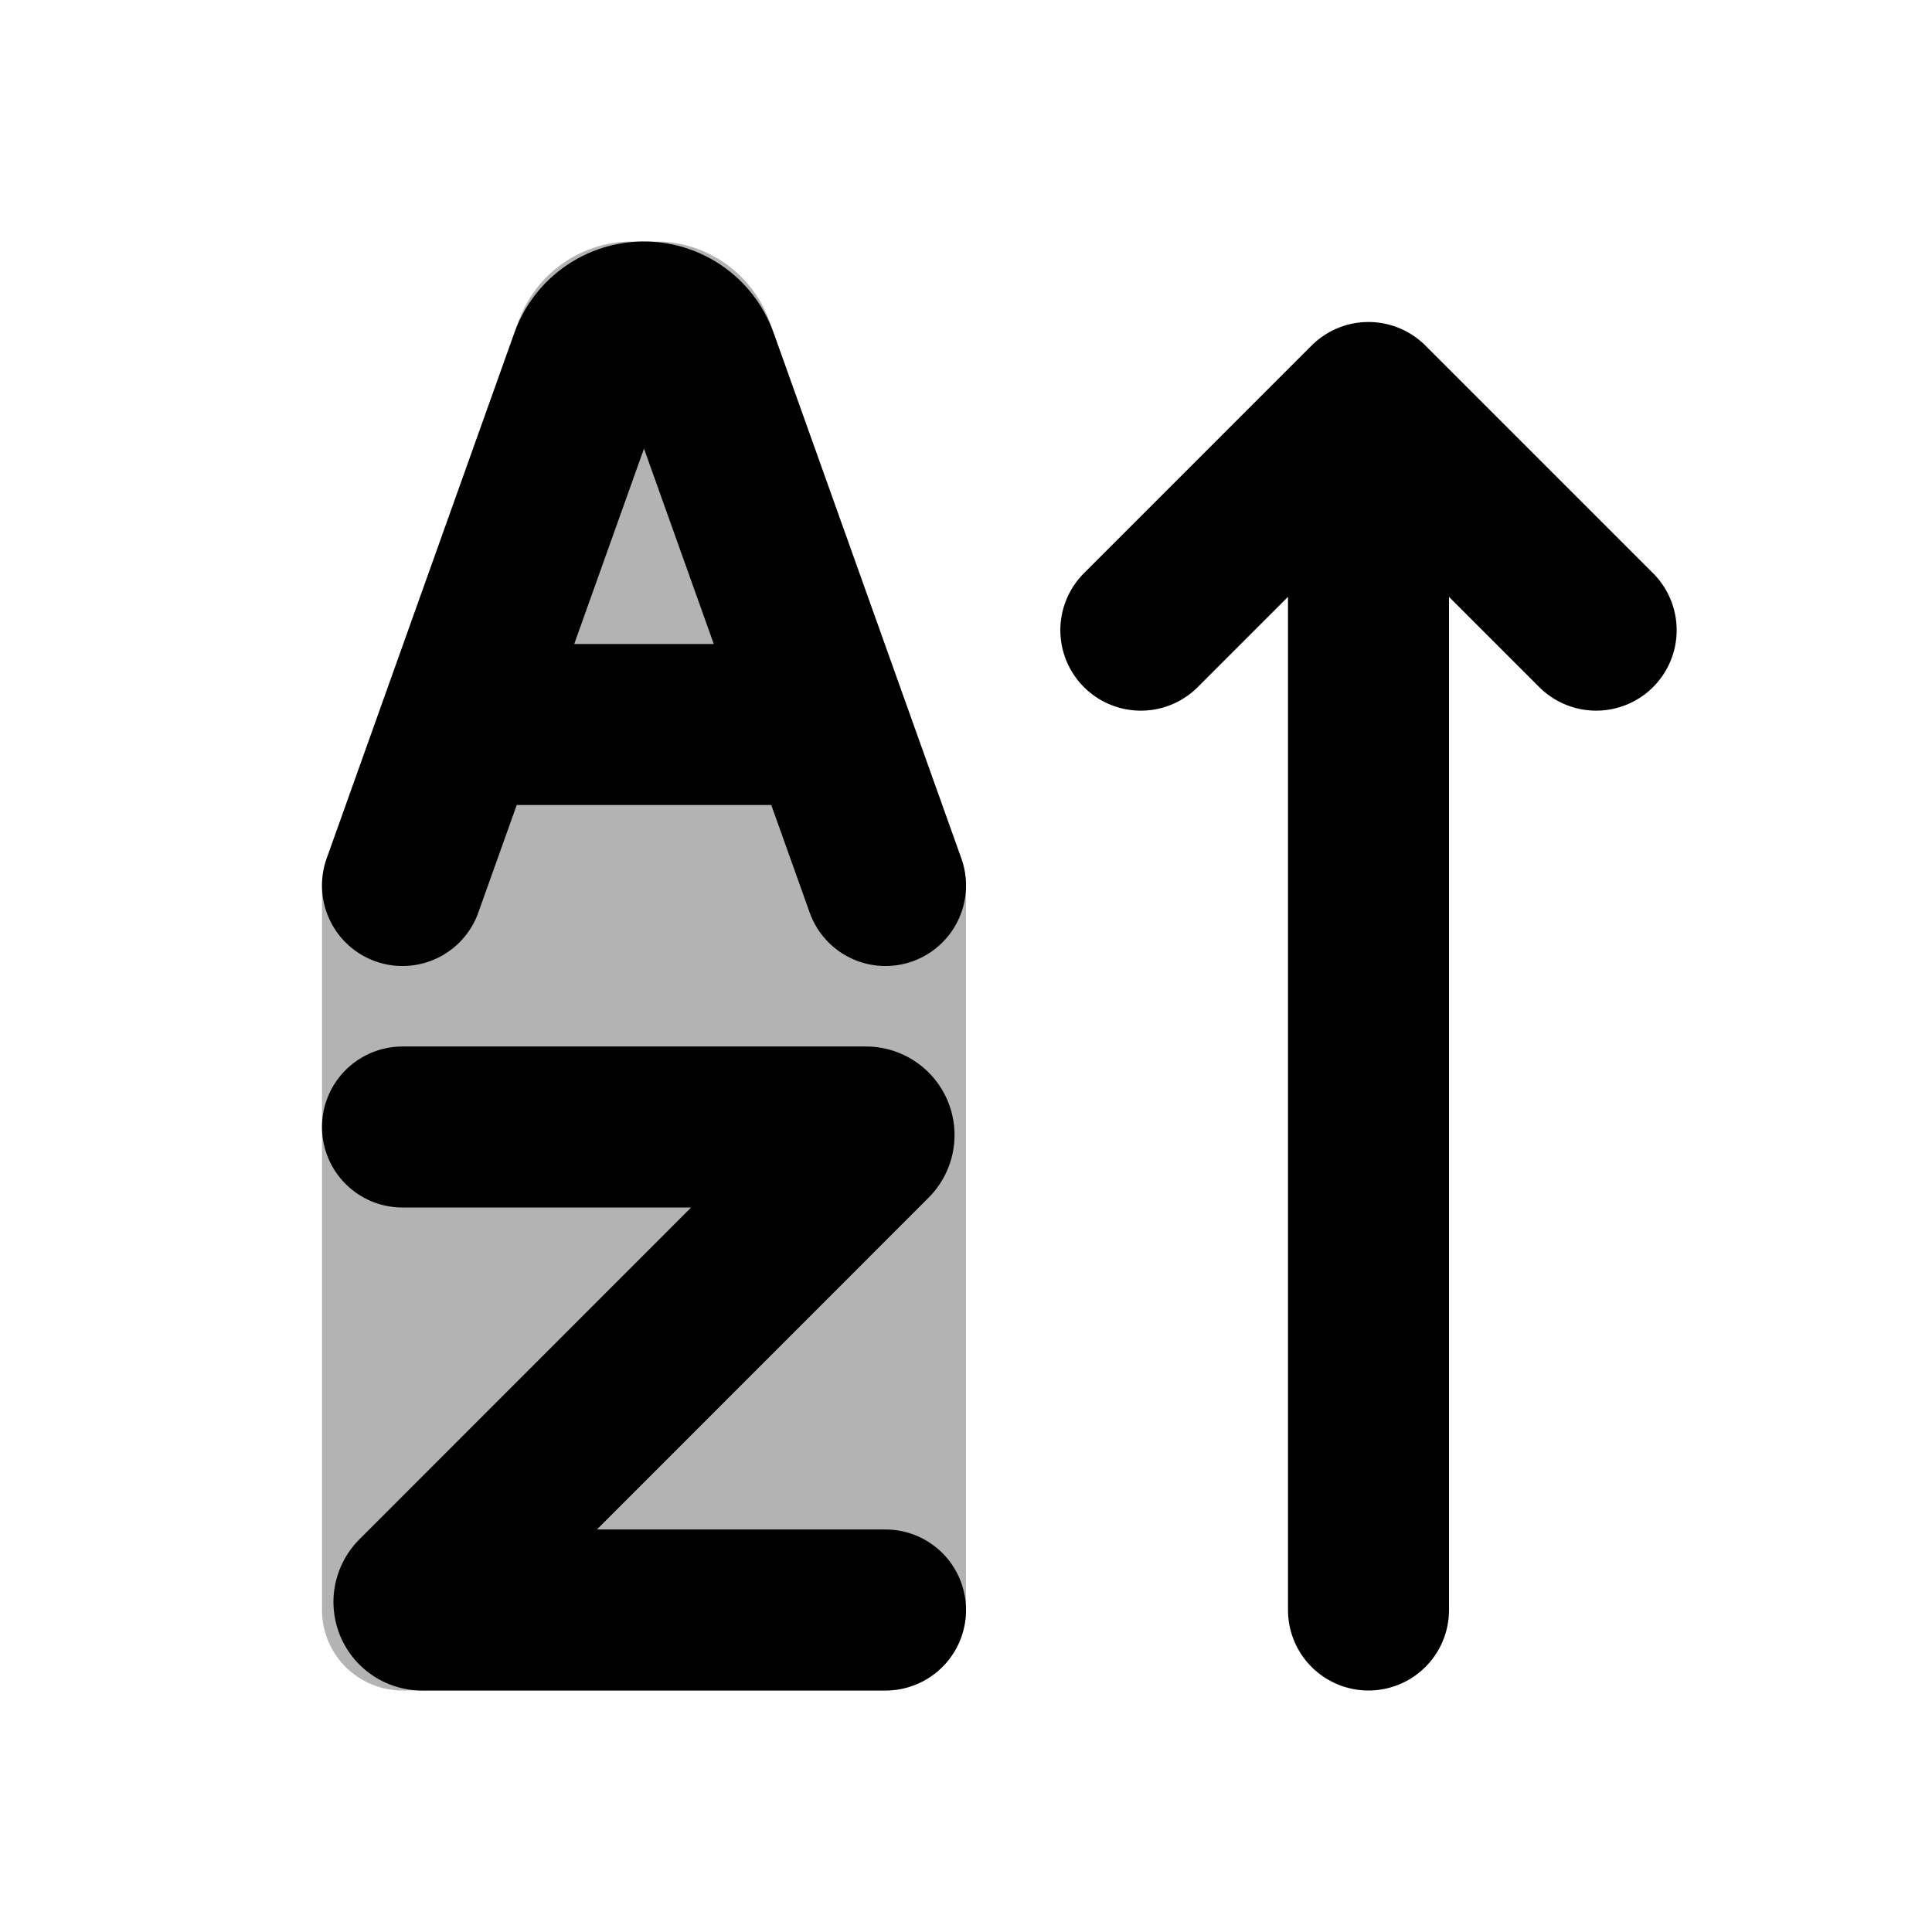 <svg xmlns="http://www.w3.org/2000/svg" width="24" height="24" viewBox="0 0 24 24" fill="none">
    <path fill="currentColor" fill-rule="evenodd" d="M6.44 3.996A1.5 1.5 0 0 1 7.852 3h.296a1.5 1.5 0 0 1 1.412.995l2.382 6.669A.999.999 0 0 1 12 11v9a1 1 0 0 1-1 1H5a1 1 0 0 1-1-1v-9a1 1 0 0 1 .058-.336z" clip-rule="evenodd" opacity=".3"/>
    <path stroke="currentColor" stroke-linecap="round" stroke-linejoin="round" stroke-width="2" d="M17 20V5.328m-2.828 2.5L17 5l2.828 2.828M6 9h4m-5 2 2.332-6.53A.71.71 0 0 1 8 4v0c.3 0 .567.188.668.47L11 11m-6 3h5.759a.1.1 0 0 1 .07.17l-5.658 5.66a.1.1 0 0 0 .07.17H11"/>
</svg>